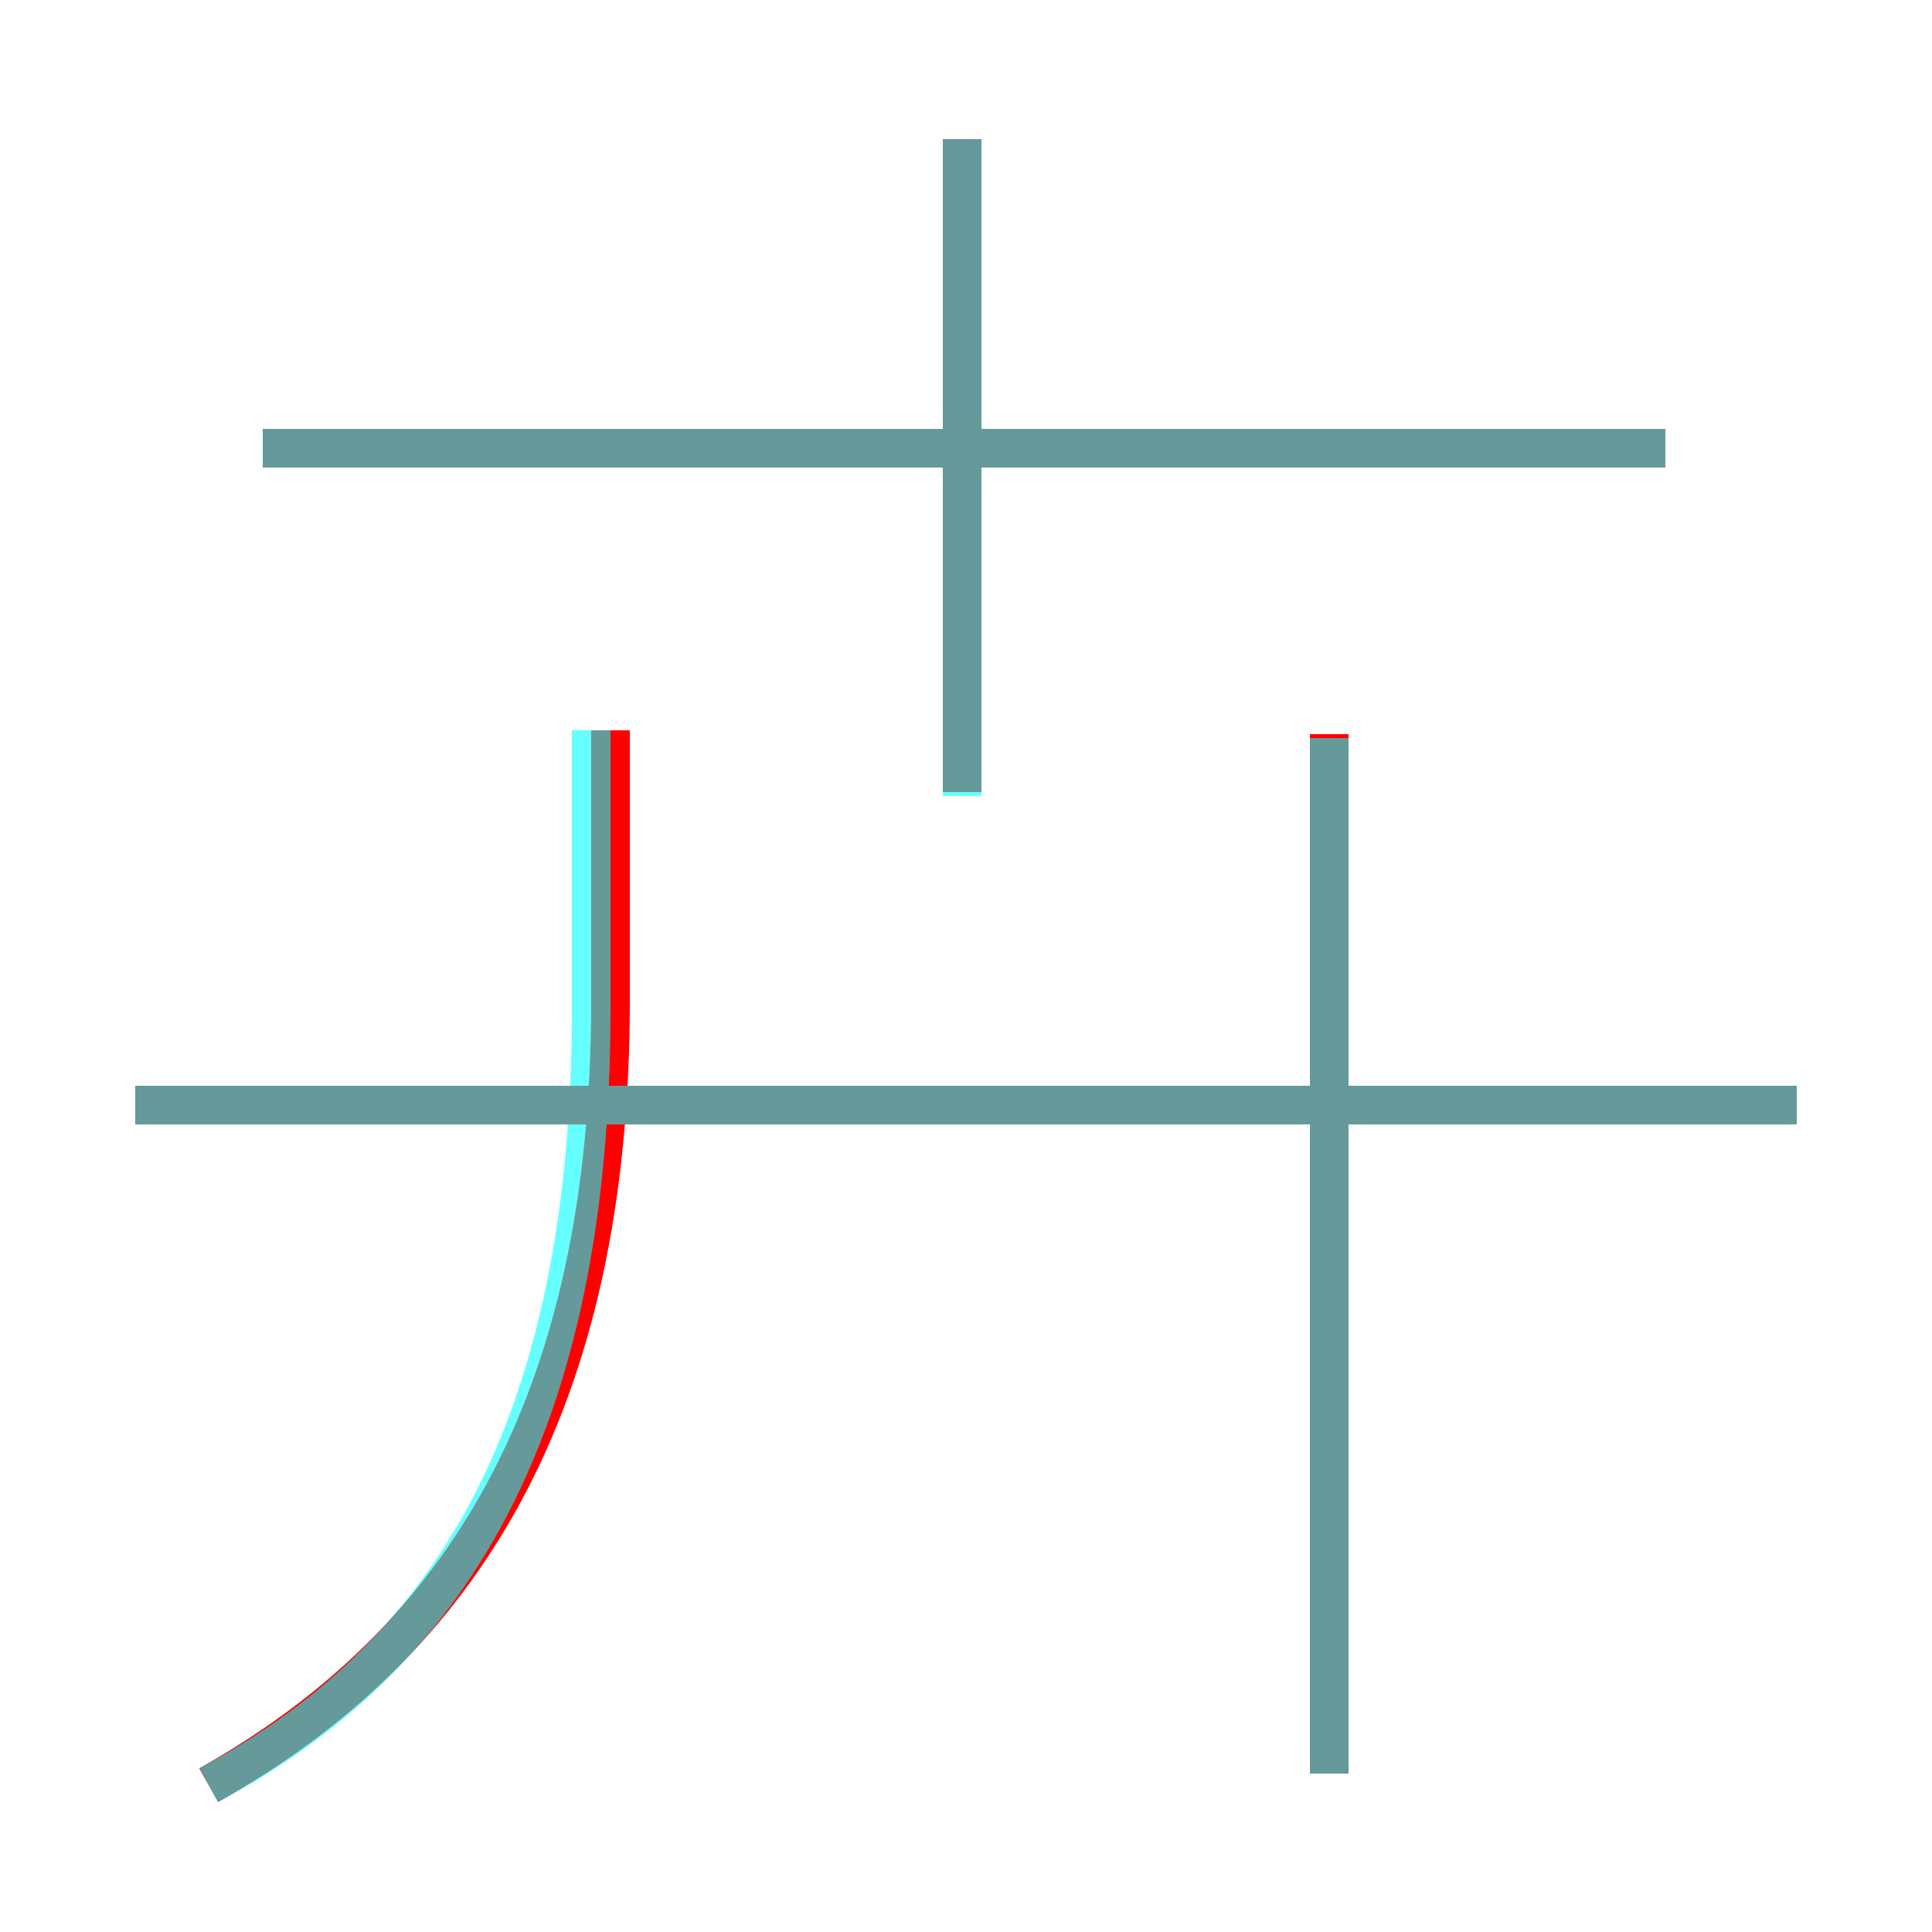 <?xml version='1.0' encoding='utf8'?>
<svg viewBox="0.0 -6.0 50.0 50.0" version="1.1" xmlns="http://www.w3.org/2000/svg">
<rect x="0.0" y="-6.0" width="50.0" height="50.0" fill="#333333" stroke="none"/>
<rect x="-1000" y="-1000" width="2000" height="2000" stroke="white" fill="white"/>
<g style="fill:none;stroke:rgba(255, 0, 0, 1);  stroke-width:1"><path d="M 5.4 2.2 C 12.0 -1.5 15.8 -7.7 15.8 -18.1 L 15.8 -25.1 M 46.5 -15.4 L 3.5 -15.4 M 34.4 1.9 L 34.4 -25.0 M 24.9 -23.5 L 24.9 -40.4 M 43.1 -32.4 L 6.8 -32.4" transform="translate(0.0 38.0)" />
</g>
<g style="fill:none;stroke:rgba(0, 255, 255, 0.6);  stroke-width:1">
<path d="M 5.4 2.2 C 11.6 -1.1 15.3 -7.0 15.3 -17.9 L 15.3 -25.1 M 46.5 -15.4 L 3.5 -15.4 M 34.4 1.9 L 34.4 -24.9 M 43.1 -32.4 L 6.8 -32.4 M 24.9 -23.4 L 24.9 -40.4" transform="translate(0.0 38.0)" />
</g>
</svg>
